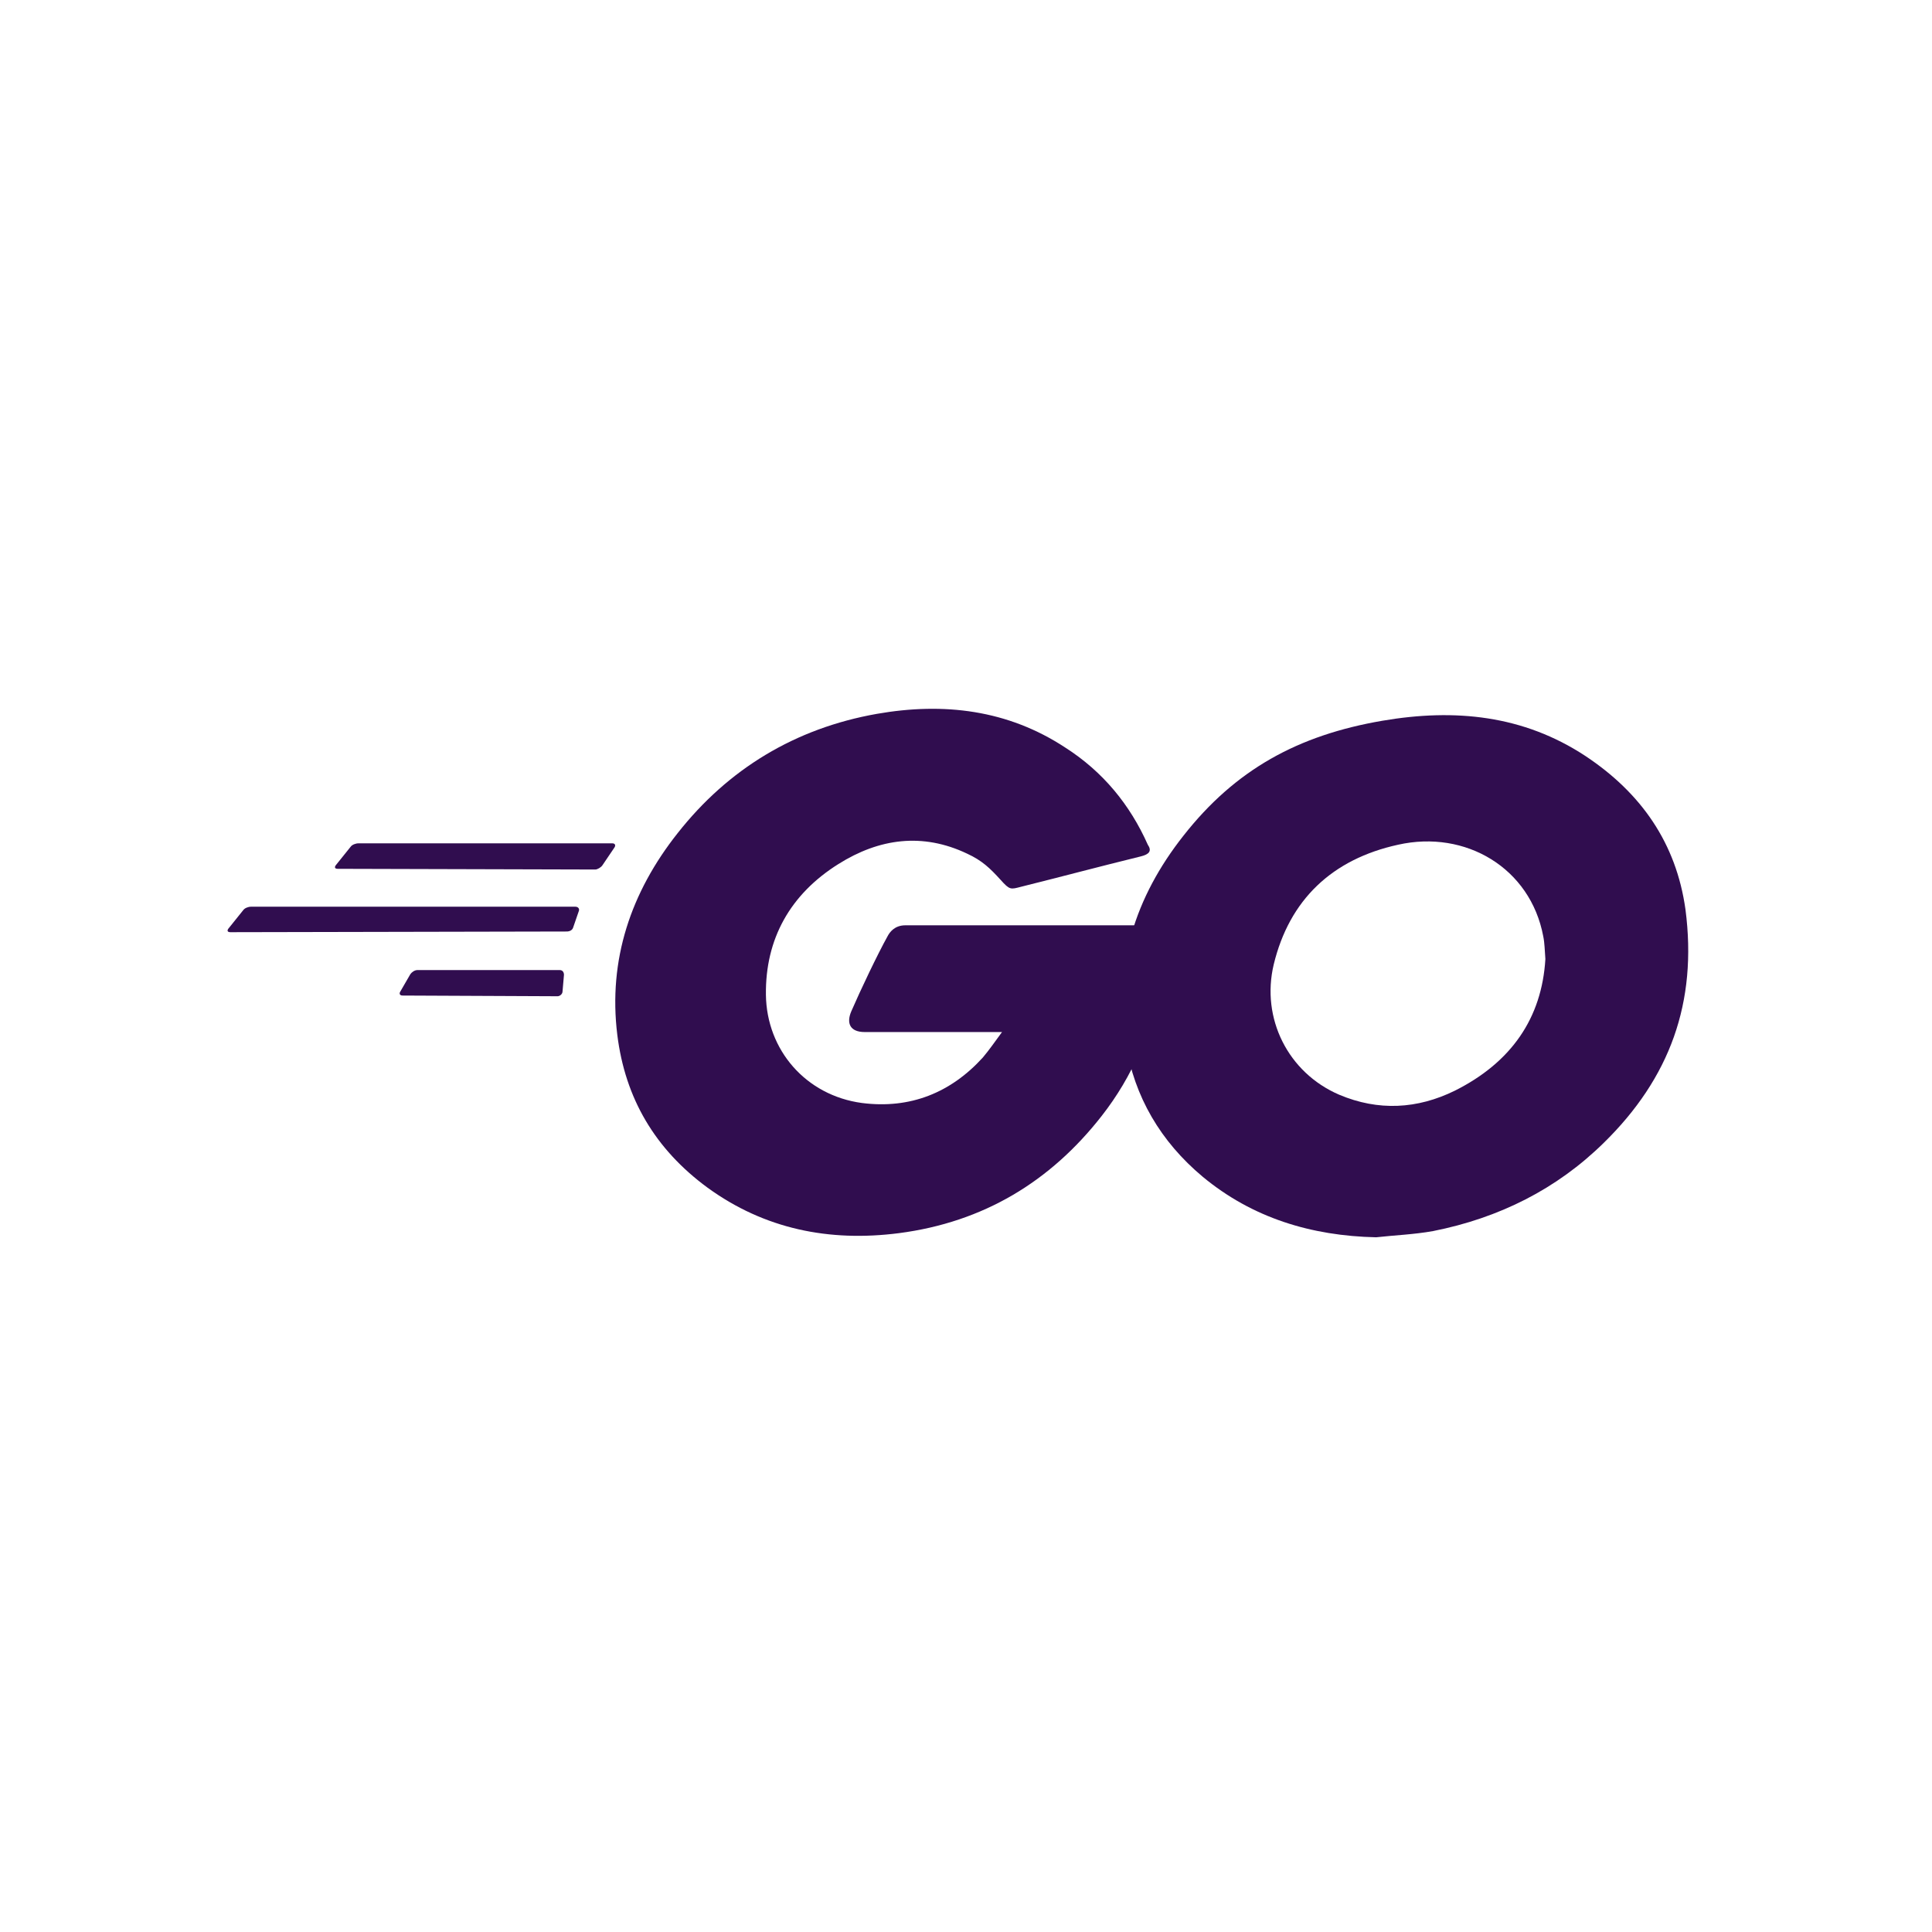 <svg width="96" height="96" viewBox="0 0 96 96" fill="none" xmlns="http://www.w3.org/2000/svg">
<g clip-path="url(#clip0)">
<path d="M16.786 43.171C16.644 43.171 16.609 43.103 16.68 43L17.422 42.076C17.492 41.974 17.669 41.905 17.811 41.905H30.426C30.567 41.905 30.602 42.008 30.532 42.111L29.931 43C29.86 43.103 29.684 43.206 29.578 43.206L16.786 43.171ZM11.45 46.32C11.309 46.32 11.273 46.251 11.344 46.149L12.086 45.225C12.157 45.122 12.333 45.054 12.475 45.054H28.588C28.73 45.054 28.8 45.156 28.765 45.259L28.482 46.08C28.447 46.217 28.305 46.286 28.164 46.286L11.45 46.32ZM20.001 49.468C19.86 49.468 19.825 49.366 19.895 49.263L20.39 48.407C20.461 48.305 20.602 48.202 20.743 48.202H27.811C27.952 48.202 28.023 48.305 28.023 48.442L27.952 49.263C27.952 49.4 27.811 49.503 27.705 49.503L20.001 49.468ZM56.681 42.555C54.455 43.103 52.935 43.514 50.744 44.061C50.214 44.198 50.179 44.232 49.719 43.719C49.189 43.137 48.801 42.761 48.059 42.419C45.832 41.358 43.677 41.666 41.663 42.932C39.26 44.438 38.023 46.662 38.058 49.434C38.094 52.172 40.037 54.431 42.829 54.807C45.232 55.115 47.246 54.294 48.836 52.548C49.154 52.172 49.437 51.761 49.79 51.282H42.97C42.228 51.282 42.051 50.837 42.299 50.255C42.758 49.195 43.606 47.415 44.101 46.525C44.207 46.32 44.454 45.978 44.984 45.978H57.847C57.776 46.902 57.776 47.826 57.635 48.75C57.246 51.214 56.292 53.472 54.737 55.457C52.193 58.709 48.871 60.728 44.666 61.275C41.203 61.72 37.988 61.07 35.161 59.017C32.546 57.1 31.062 54.568 30.673 51.419C30.214 47.689 31.344 44.335 33.677 41.392C36.185 38.209 39.507 36.19 43.571 35.471C46.892 34.889 50.073 35.266 52.935 37.148C54.808 38.346 56.151 39.989 57.034 41.974C57.246 42.282 57.105 42.453 56.681 42.555Z" fill="#300D4F"/>
<path d="M68.379 61.48C65.163 61.411 62.23 60.521 59.757 58.468C57.672 56.723 56.364 54.498 55.94 51.863C55.304 47.996 56.4 44.574 58.803 41.528C61.382 38.242 64.492 36.531 68.697 35.812C72.301 35.197 75.693 35.539 78.768 37.558C81.559 39.406 83.291 41.904 83.75 45.19C84.351 49.81 82.973 53.574 79.686 56.791C77.354 59.084 74.492 60.521 71.206 61.172C70.252 61.343 69.297 61.377 68.379 61.48ZM76.789 47.654C76.754 47.209 76.754 46.867 76.683 46.524C76.047 43.136 72.831 41.22 69.474 41.973C66.188 42.691 64.068 44.71 63.29 47.927C62.654 50.597 63.997 53.3 66.541 54.395C68.485 55.217 70.428 55.114 72.301 54.19C75.093 52.787 76.612 50.597 76.789 47.654Z" fill="#300D4F"/>
</g>
<defs>
<clipPath id="clip0">
<rect x="11.309" y="34.24" width="73.381" height="27.518" fill="white"/>
</clipPath>
</defs>
</svg>
